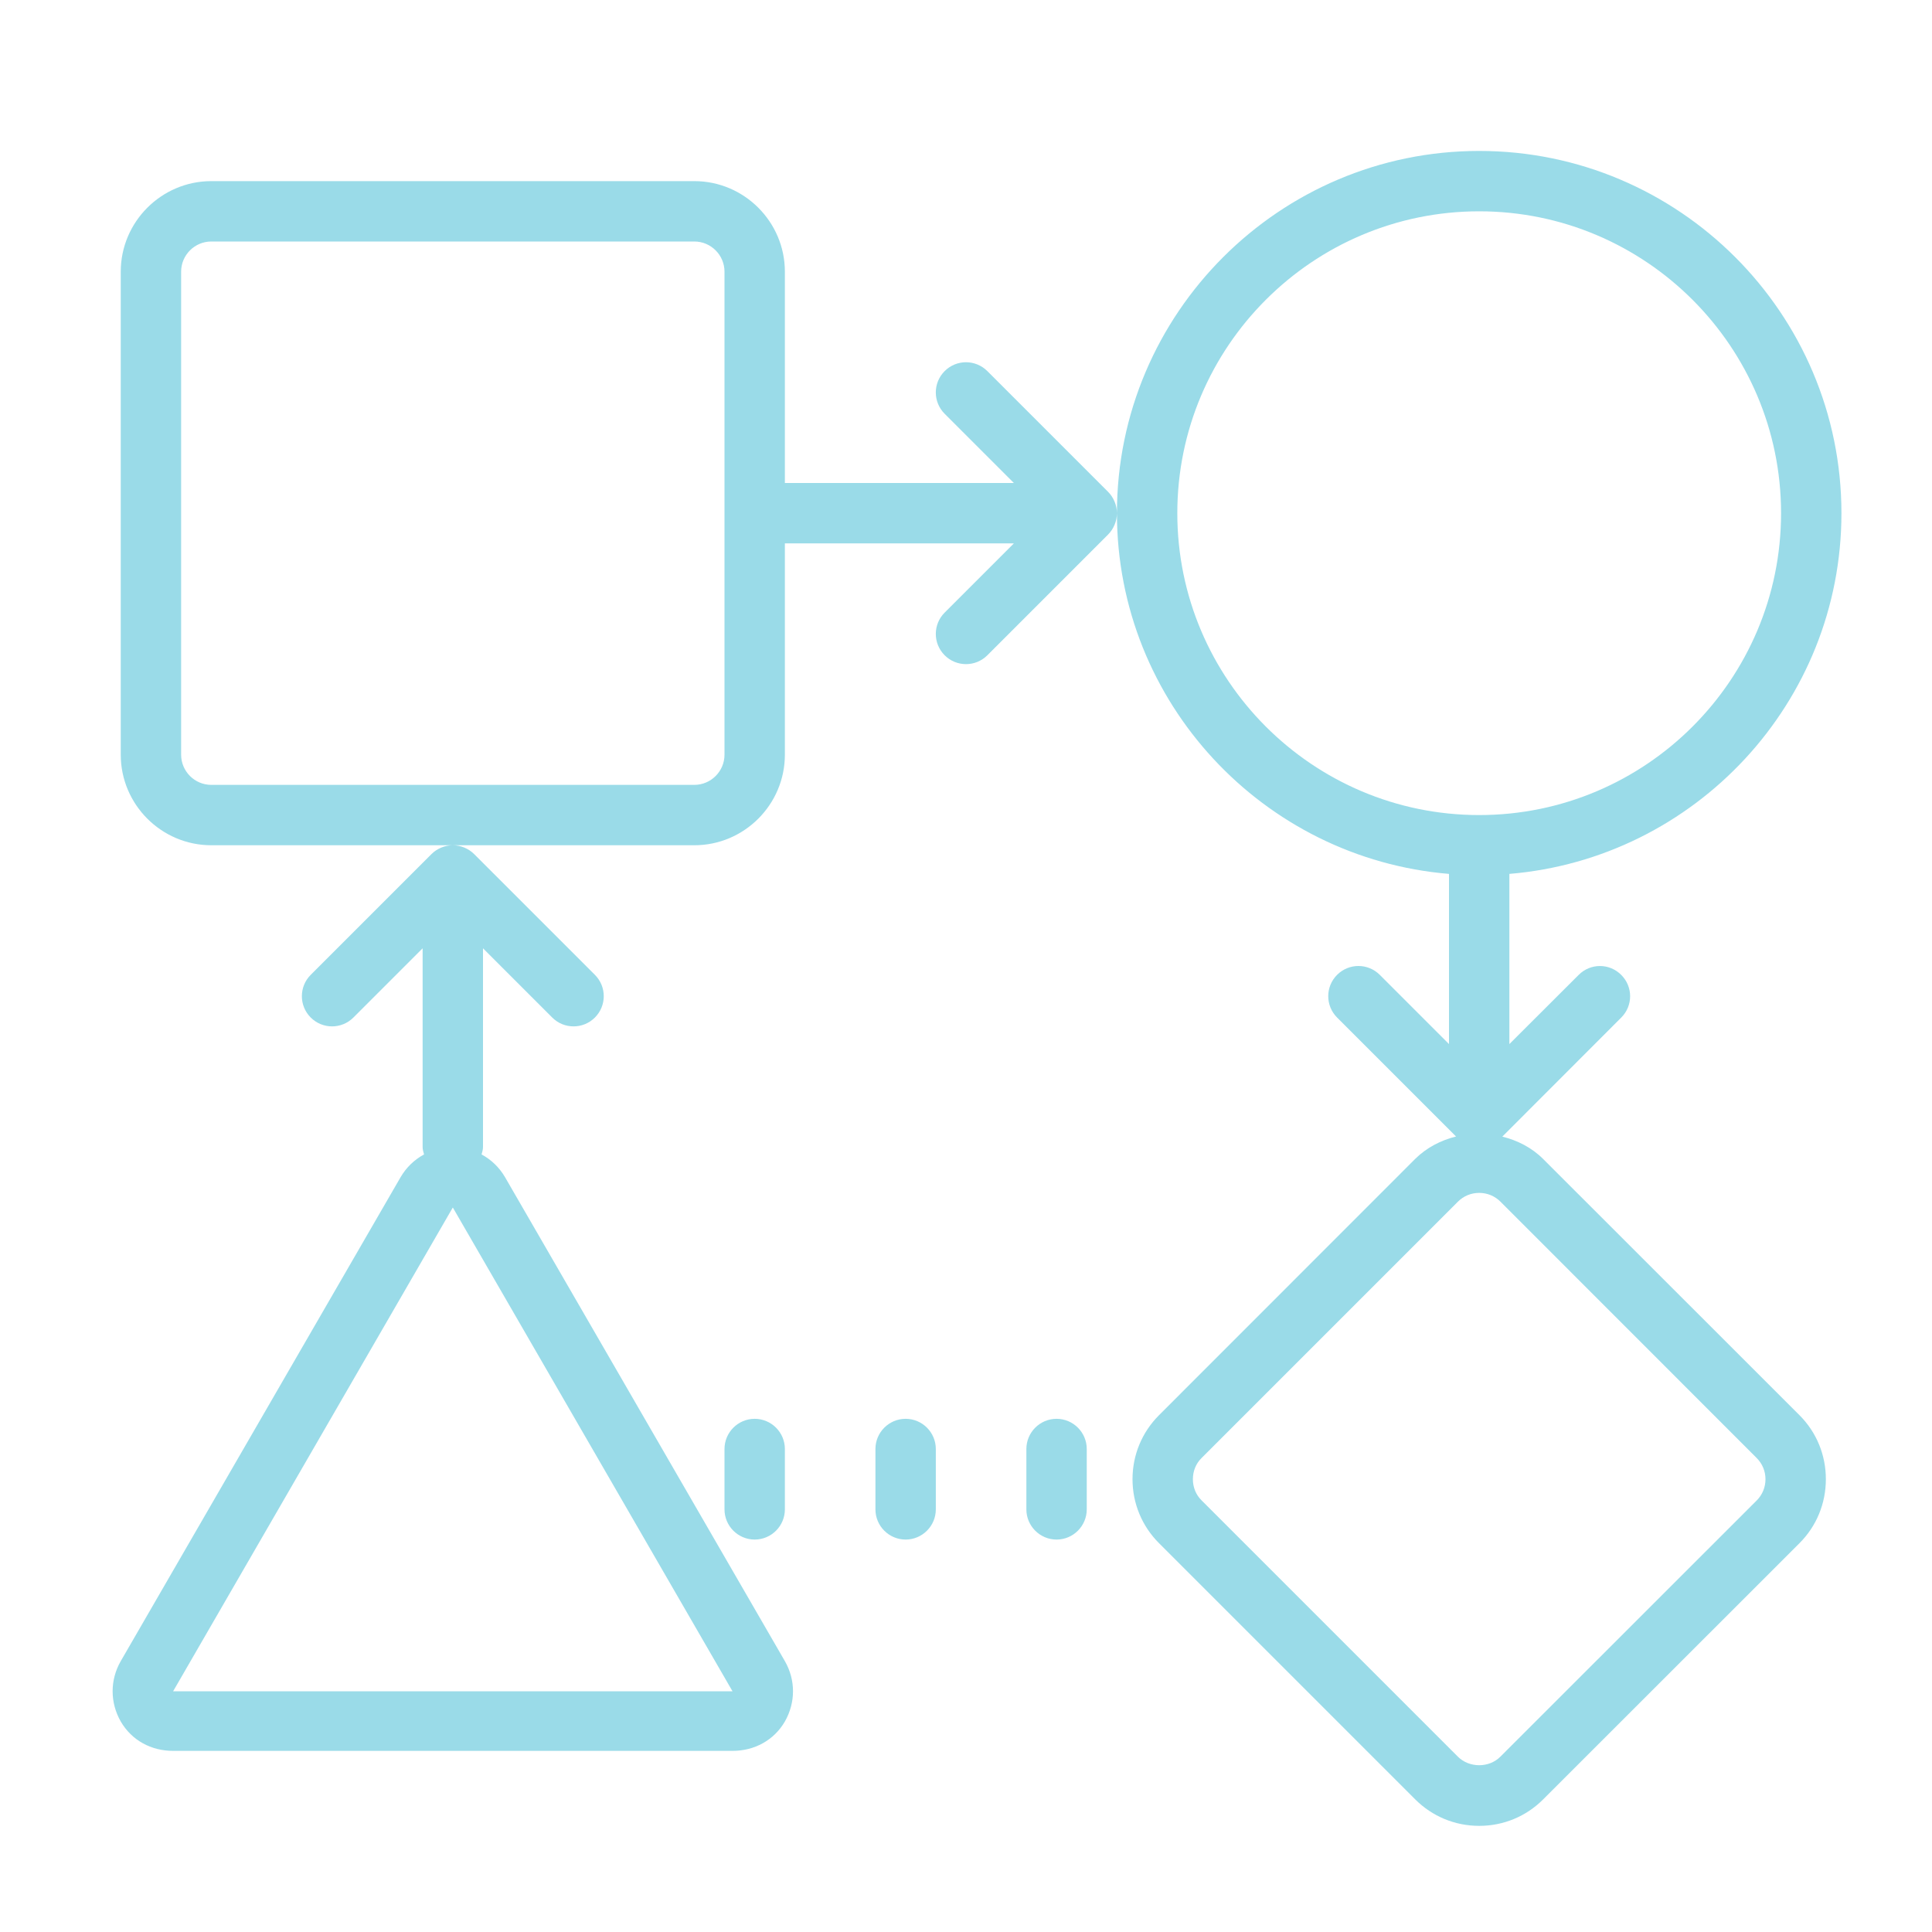 <?xml version="1.0" encoding="utf-8"?>
<svg xmlns="http://www.w3.org/2000/svg" viewBox="0 0 64 64" fill="#9adbe8"><path d="M 49 5 C 42.383 5 37 10.383 37 17 C 37 23.277 41.852 28.438 48 28.949 L 48 34.586 L 45.707 32.293 C 45.316 31.902 44.684 31.902 44.293 32.293 C 43.902 32.684 43.902 33.316 44.293 33.707 L 48.234 37.648 C 47.73 37.773 47.258 38.016 46.879 38.391 L 38.395 46.879 C 37.828 47.445 37.516 48.199 37.516 49 C 37.516 49.801 37.828 50.555 38.395 51.121 L 46.879 59.605 C 47.445 60.172 48.199 60.484 49 60.484 C 49.805 60.484 50.555 60.172 51.121 59.605 L 59.609 51.121 C 60.176 50.555 60.484 49.801 60.484 49 C 60.484 48.199 60.176 47.445 59.609 46.879 L 51.121 38.395 C 50.742 38.016 50.27 37.777 49.766 37.652 L 53.707 33.707 C 54.098 33.316 54.098 32.688 53.707 32.297 C 53.316 31.902 52.684 31.902 52.293 32.297 L 50 34.586 L 50 28.949 C 56.148 28.438 61 23.277 61 17 C 61 10.383 55.617 5 49 5 Z M 37 17 C 37 16.871 36.973 16.738 36.922 16.617 C 36.871 16.496 36.801 16.387 36.707 16.293 L 32.707 12.293 C 32.316 11.902 31.684 11.902 31.293 12.293 C 30.902 12.684 30.902 13.316 31.293 13.707 L 33.586 16 L 26 16 L 26 9 C 26 7.348 24.652 6 23 6 L 7 6 C 5.348 6 4 7.348 4 9 L 4 25 C 4 26.652 5.348 28 7 28 L 23 28 C 24.652 28 26 26.652 26 25 L 26 18 L 33.586 18 L 31.293 20.293 C 30.902 20.684 30.902 21.316 31.293 21.707 C 31.488 21.902 31.742 22 32 22 C 32.258 22 32.512 21.902 32.707 21.707 L 36.707 17.707 C 36.801 17.613 36.871 17.504 36.922 17.383 C 36.973 17.262 37 17.129 37 17 Z M 15 28 C 14.871 28 14.738 28.027 14.617 28.078 C 14.496 28.129 14.387 28.199 14.293 28.293 L 10.293 32.293 C 9.902 32.684 9.902 33.316 10.293 33.707 C 10.684 34.098 11.316 34.098 11.707 33.707 L 14 31.414 L 14 38 C 14 38.086 14.027 38.164 14.047 38.242 C 13.73 38.414 13.461 38.668 13.27 38.996 L 4 55.027 C 3.641 55.652 3.641 56.398 4 57.027 C 4.363 57.652 5.008 58 5.734 58 L 24.266 58 C 24.988 58 25.637 57.652 26 57.027 C 26.359 56.398 26.359 55.652 26 55.027 L 16.73 38.996 C 16.539 38.668 16.27 38.414 15.953 38.242 C 15.973 38.164 16 38.086 16 38 L 16 31.414 L 18.293 33.707 C 18.488 33.902 18.742 34 19 34 C 19.258 34 19.512 33.902 19.707 33.707 C 20.098 33.316 20.098 32.684 19.707 32.293 L 15.707 28.293 C 15.613 28.199 15.504 28.129 15.383 28.078 C 15.262 28.027 15.129 28 15 28 Z M 49 7 C 54.516 7 59 11.484 59 17 C 59 22.516 54.516 27 49 27 C 43.484 27 39 22.516 39 17 C 39 11.484 43.484 7 49 7 Z M 7 8 L 23 8 C 23.551 8 24 8.449 24 9 L 24 25 C 24 25.551 23.551 26 23 26 L 7 26 C 6.449 26 6 25.551 6 25 L 6 9 C 6 8.449 6.449 8 7 8 Z M 49 39.516 C 49.27 39.516 49.52 39.621 49.707 39.809 L 58.191 48.297 C 58.379 48.484 58.484 48.734 58.484 49 C 58.484 49.27 58.379 49.52 58.191 49.707 L 49.703 58.191 C 49.328 58.57 48.672 58.57 48.293 58.191 L 39.809 49.707 C 39.617 49.52 39.516 49.27 39.516 49 C 39.516 48.73 39.617 48.48 39.809 48.293 L 48.293 39.809 C 48.48 39.621 48.73 39.516 49 39.516 Z M 15 40 L 24.266 56.027 L 5.734 56.027 Z M 25 47 C 24.449 47 24 47.449 24 48 L 24 50 C 24 50.551 24.449 51 25 51 C 25.551 51 26 50.551 26 50 L 26 48 C 26 47.449 25.551 47 25 47 Z M 30 47 C 29.449 47 29 47.449 29 48 L 29 50 C 29 50.551 29.449 51 30 51 C 30.551 51 31 50.551 31 50 L 31 48 C 31 47.449 30.551 47 30 47 Z M 35 47 C 34.449 47 34 47.449 34 48 L 34 50 C 34 50.551 34.449 51 35 51 C 35.551 51 36 50.551 36 50 L 36 48 C 36 47.449 35.551 47 35 47 Z" fill="#9adbe8"/></svg>
